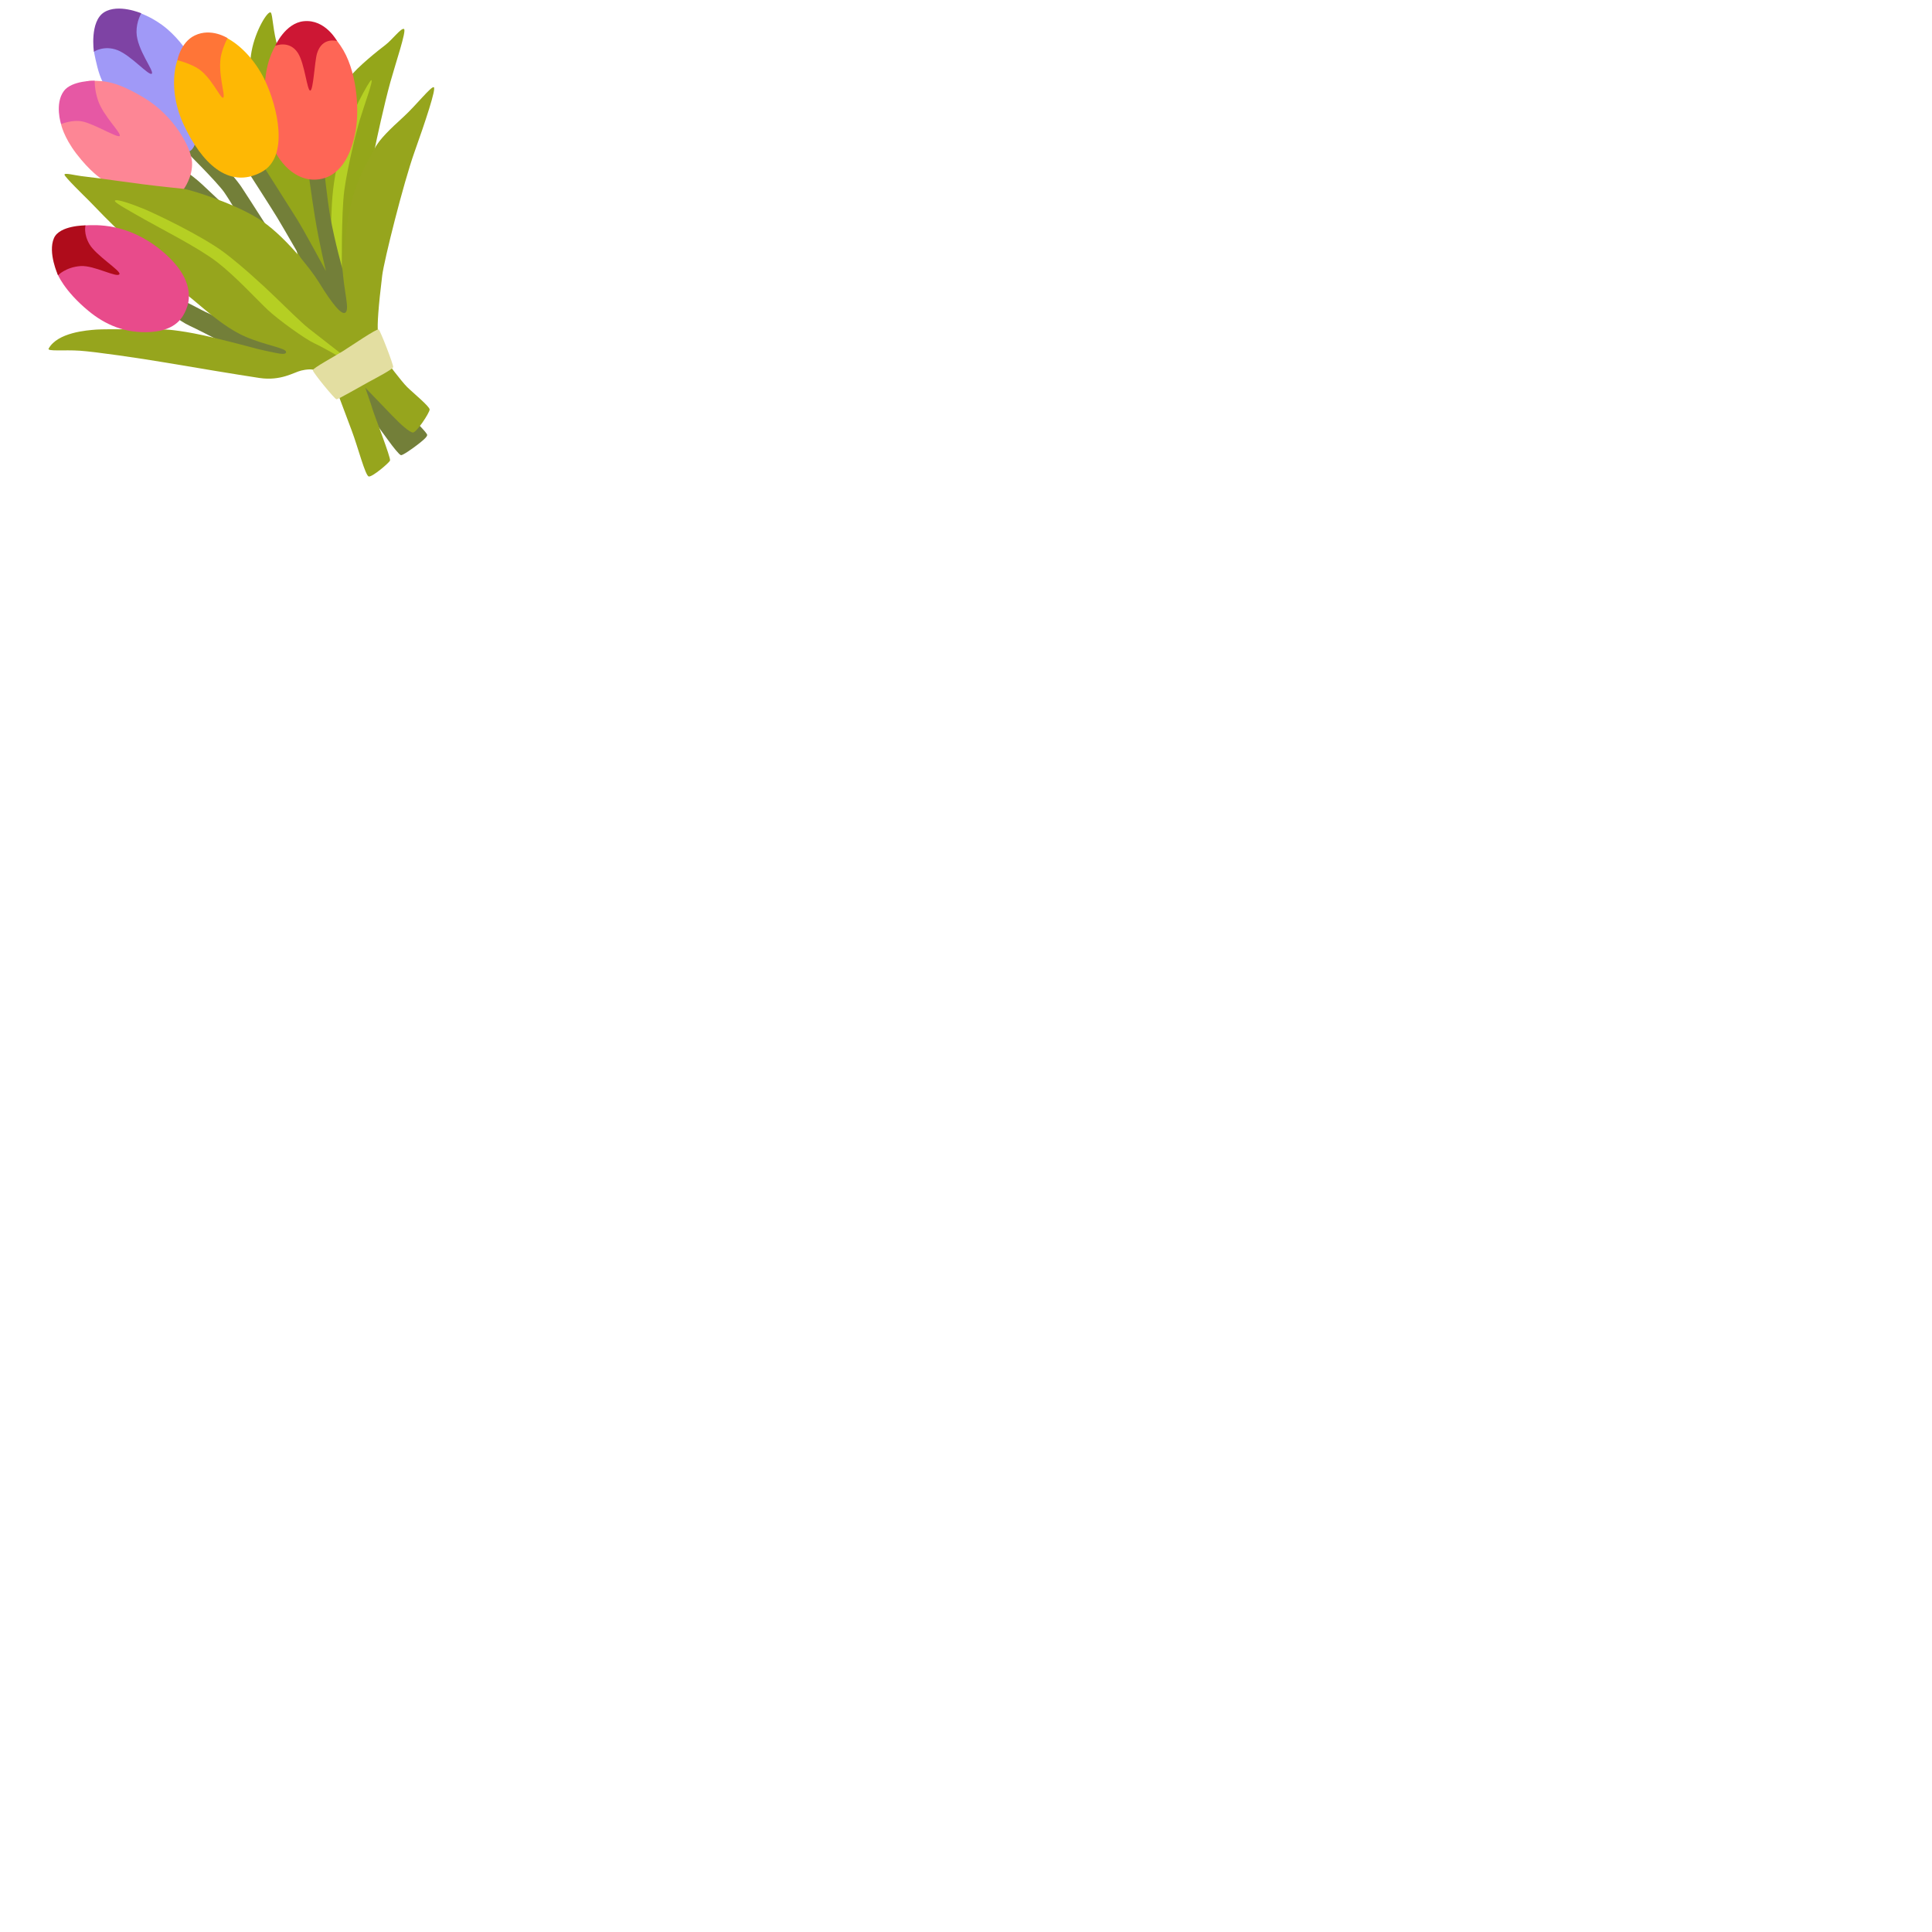 <svg xmlns="http://www.w3.org/2000/svg" version="1.1" viewBox="0 0 512 512" fill="currentColor"><path fill="#94A61A" d="M71.74 3.32c-.76-.57-4.04 4.69-5.07 10.28c-.82 4.45-1.05 16.35-.56 22.24c.56 6.8 12.11 28.3 12.11 28.3L82.3 86.1l12.81 1.69s3.8-46.32 4.22-48.43c.42-2.11 2.44-11.54 4.13-17.64c1.4-5.04 4.32-13.61 3.61-14.03c-.7-.42-3.1 2.82-4.93 4.22s-7.29 5.68-9.76 8.87C88.16 26.22 84.4 35 84.4 35s-9.71-19.19-10.7-22.24c-1.4-4.37-1.4-9.02-1.96-9.44"/><path fill="#B5D024" d="M98.39 21.24c-.61.17-5.73 9.76-6.76 13.89s-3.38 10.32-3.75 20.55c-.32 8.85-.56 13.61-.56 13.61l3.28 3s-.19-15.86.66-21.96c.84-6.1 3.12-15.32 4.13-18.68c1.22-4.02 3.66-10.59 3-10.41"/><path fill="#737F39" d="m52.59 35.98l-3.94 3.47s8.92 8.82 10.79 11.54c1.88 2.72 4.88 7.98 4.88 7.98s-8.07-7.6-10.79-10.14c-2.72-2.53-6.66-5.07-6.66-5.07l-1.69 4.69l9.1 7.7L65.4 87.64s-10.28-4.55-11.97-5.49s-9.67-4.88-9.67-4.88l-.56 4.22s4.22 3.57 7.13 4.88s18.44 9.43 18.44 9.43l14.59.05l15.2 14.92s3.1 4.22 4.32 5.91c1.22 1.69 2.91 3.85 3.38 3.94c.47.09 3.1-1.78 4.32-2.72s2.63-2.06 2.63-2.63s-3.57-4.04-3.57-4.04L93.6 88.82l-2.72-17.08s-2.16-7.6-3.38-14.45c-.76-4.27-1.78-13.89-1.78-13.89l-4.22.56s1.06 8.05 1.97 13.61c1.22 7.41 2.91 14.27 2.91 14.27s-5.54-10.32-7.7-13.8c-2.16-3.47-9.29-14.64-9.29-14.64l-3.75 1.97s6.29 9.76 7.88 12.39c1.6 2.63 7.51 12.95 7.51 12.95l-7.98-7.04s-7.04-11.07-9.1-14.17c-2.07-3.1-11.36-13.52-11.36-13.52"/><path fill="#96A51D" d="M12.89 92.38c-.45.81 4.13.28 8.26.56s15.77 1.97 22.99 3.19s18.69 3.15 24.64 4.04c5.68.84 9.1-1.51 11.05-1.97c2.98-.7 3.73 0 3.73 0l6.29 6.95s2.02 5.42 3.38 9.01c1.6 4.22 3.57 11.92 4.5 12.11s5.35-3.57 5.63-4.22c.28-.66-4.13-11.92-4.6-13.51s-1.97-5.82-1.97-5.82s5.15 5.35 7.13 7.41c2.35 2.44 4.5 4.32 5.44 4.5s4.5-5.26 4.5-6.1s-4.5-4.5-6.01-6.01c-1.5-1.5-5.35-6.66-5.35-6.66s-2.16-6.66-2.35-8.17c-.19-1.5.11-6.33 1.14-14.68c.5-4.04 5.62-24.45 8.52-32.62c2.91-8.17 5.82-16.89 5.16-17.27c-.66-.38-4.69 4.79-8.07 7.88s-6.38 5.91-7.6 8.35c-1.22 2.44-5.9 9.24-7.23 19.71c-1.03 8.17-1.42 9.1-1.31 11.64c.28 6.48 2.1 11.57.66 12.2c-1.5.66-5.44-5.73-7.13-8.45c-1.69-2.72-9.1-12.48-16.14-16.71s-17.64-7.41-19.43-7.7c-1.78-.28-11.73-6.38-11.73-6.38l-10.23 3.66s-3.66-.47-5.26-.66s-4.41-.94-4.41-.38s5.32 5.73 6.44 6.85c1.13 1.13 6.98 7.32 8.85 8.73S48.75 77.54 49.4 78.02c3.38 2.53 9.42 8.54 15.72 11.24c5.26 2.25 10.7 2.98 10.7 4.01c0 1.03-2.53.28-5.63-.35c-2.42-.49-4.93-1.34-13.66-3.45c-7.57-1.83-12.11-2.16-13.05-2.16c-.94 0-15.37-.16-17.91.03s-10.28.74-12.68 5.04"/><path fill="#B5CF23" d="M30.44 53.25c-.06.5 4.04 2.72 7.98 4.97c3.94 2.25 14.17 7.41 19.15 11.26c4.97 3.85 10.61 10.04 13.42 12.67c2.74 2.56 9.85 7.7 12.29 8.82c2.44 1.13 6.76 3.66 6.76 3.66l.66-.66s-7.13-5.54-8.92-6.95s-6.38-5.91-9.1-8.54c-2.72-2.63-8.67-8.12-13.23-11.54c-6.01-4.5-18.49-10.42-21.49-11.64s-7.43-2.8-7.52-2.05"/><path fill="#E3DEA1" d="M100.36 87.32c-.44-.35-7.23 4.32-9.48 5.73c-2.25 1.41-7.98 4.5-7.98 5.07s5.82 7.7 6.29 7.7s6.1-3.28 8.35-4.5s6.57-3.47 6.66-4.04c.1-.58-3.37-9.59-3.84-9.96"/><path fill="#A099F7" d="M36.59 3.32L24.88 13.57s.7 3.91 1.55 6.29c1.6 4.5 5.23 8.89 5.23 8.89s14.36 14.36 18.86 11.17s-1.1-26.49-1.1-26.49s-2.63-4.06-6.55-6.87c-3.45-2.49-6.28-3.24-6.28-3.24"/><path fill="#7E43A4" d="M27.6 3.25c-3.89 2.43-2.72 10.46-2.72 10.46s2.71-1.82 6.31-.4c3.57 1.41 8.28 6.87 9.03 6.22c.75-.66-3.97-6.36-4.04-11c-.04-2.92 1.27-5 1.27-5S31.36.9 27.6 3.25"/><path fill="#FE6656" d="M74.18 10.4s-2.12 2.31-3.24 6.85c-1.6 6.48-.8 15.35.89 20.41c1.69 5.07 6.46 10.77 12.76 9.85c6.48-.94 8.88-8.14 9.71-13.14c.92-5.51.33-15.91-4.08-22.29c-3.07-4.44-3.21-3.71-3.21-3.71z"/><path fill="#CD1734" d="M80.51 5.62c-4.92.48-7.56 6.52-7.56 6.52s3.75-1.6 6.01 1.92c1.81 2.83 2.42 10.04 3.26 9.95s1.15-7.79 1.81-9.9c1.38-4.43 5.26-3.24 5.26-3.24s-3.05-5.82-8.78-5.25"/><path fill="#FEB804" d="M52.8 12.15L47 15.96s-2.86 7.4 1.74 17.2S60.48 50.33 69.3 45.6c7.48-4 4.2-17.35.95-24.22c-2.25-4.76-5.93-9.01-9.95-11.22c-3.99-2.19-7.5 1.99-7.5 1.99"/><path fill="#FF7537" d="M51.61 9.4c-3.75 1.81-4.6 6.56-4.6 6.56s2.53.57 5 1.92c3.88 2.13 6.41 8.42 7.14 8c.73-.42-1.67-6.91-.48-11.54c.65-2.54 1.64-4.23 1.64-4.23s-4.32-2.83-8.7-.71"/><path fill="#FD8695" d="m20.77 28.56l-4.6 4.32s.66 3.38 4.04 7.81c3.65 4.78 6.57 6.64 6.57 6.64s6.76.94 11.07 1.5c4.32.56 10.89 1.22 10.89 1.22s2.35-3.19 2.16-7.04s-4.79-12.39-12.86-17.18c-6.85-4.06-10.04-4.5-14.08-4.41s-3.19 7.14-3.19 7.14"/><path fill="#E658A4" d="M16.93 24.11c-2.51 3.39-.75 8.78-.75 8.78s2.94-1.26 5.68-.7c3 .61 9.39 4.46 9.85 3.85c.57-.74-4.36-5.26-5.77-9.53c-.93-2.82-.84-5.12-.84-5.12s-6.09-.1-8.17 2.72"/><path fill="#E84B8B" d="m16.39 65.24l-1.2 7.25s1.69 4.5 8.31 9.95c4.3 3.54 9.67 6.01 16.52 5.54s8.54-4.13 9.29-5.91c.75-1.78 2.95-7.97-6.76-15.86c-8.78-7.13-17.08-6.62-19.9-6.48c-3.31.16-6.26 5.51-6.26 5.51"/><path fill="#AF0C1B" d="M14.3 63.1c-1.68 3.84 1.08 9.85 1.08 9.85s2.07-2.18 6.01-2.44c3.61-.23 9.76 3.28 10.27 2.12c.38-.89-6.23-4.93-7.97-7.93c-1.62-2.81-1.03-4.97-1.03-4.97s-6.86-.05-8.36 3.37"/></svg>